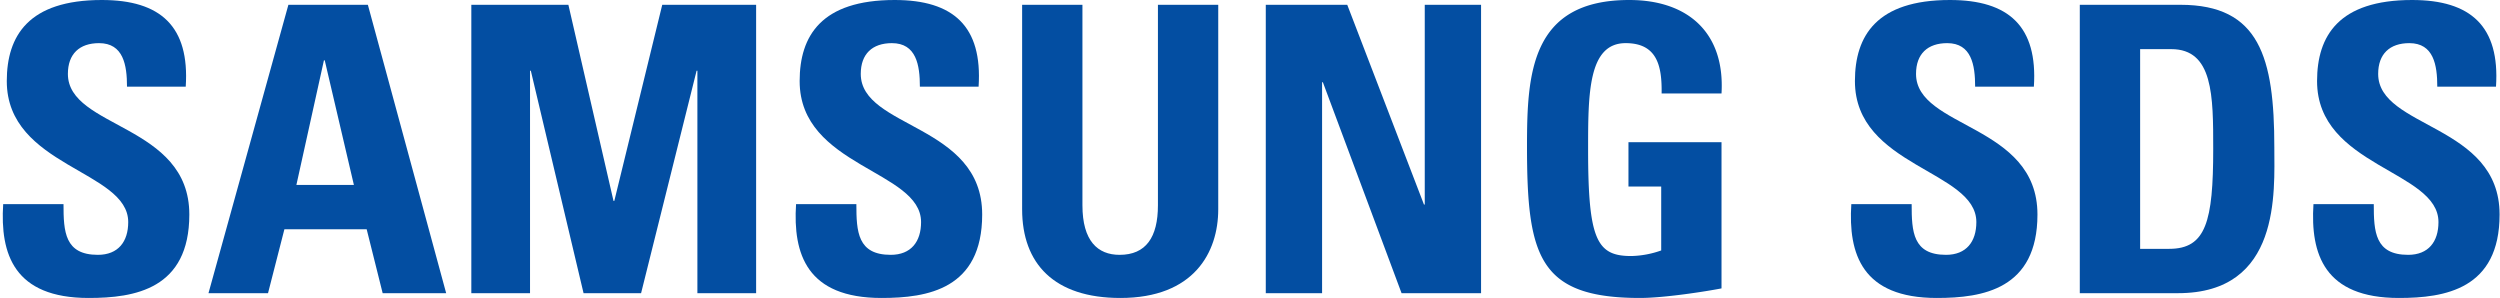<svg xmlns="http://www.w3.org/2000/svg" viewBox="23.146 31.275 1511.339 180.132"><defs><style>.cls-1{fill:#034ea2;}</style></defs><g id="Layer_2" data-name="Layer 2"><path class="cls-1" d="M76.753,211.407c-45.156,0-53.607-26.556-51.683-56.738H61.538c0,16.663.723,30.664,20.765,30.664,12.313,0,18.358-7.974,18.358-19.805,0-31.378-73.413-33.316-73.413-85.231,0-27.289,13.041-49.022,57.47-49.022,35.502,0,53.125,15.939,50.706,52.406H99.925c0-13.045-2.161-26.323-16.903-26.323-11.823,0-18.832,6.51-18.832,18.591,0,33.075,73.412,30.19,73.412,84.998C137.602,206.102,104.524,211.407,76.753,211.407Z"/><path class="cls-1" d="M149.179,208.514,197.491,34.176h48.045L292.87,208.514h-38.392l-9.661-38.638H195.076l-9.902,38.638Zm70.278-140.78H218.976L202.322,143.079h34.762Z"/><path class="cls-1" d="M308.081,208.514V34.176h58.675l27.276,118.555h.49L423.498,34.176h56.75V208.514H444.745V74.019h-.481L410.702,208.514H375.927L344.049,74.019h-.482V208.514Z"/><path class="cls-1" d="M556.059,211.407c-45.156,0-53.607-26.556-51.666-56.738h36.459c0,16.663.723,30.664,20.765,30.664,12.314,0,18.35-7.974,18.35-19.805,0-31.378-73.404-33.316-73.404-85.231,0-27.289,13.037-49.022,57.461-49.022,35.503,0,53.125,15.939,50.718,52.406H579.249c0-13.045-2.17-26.323-16.908-26.323-11.831,0-18.833,6.51-18.833,18.591,0,33.075,73.404,30.19,73.404,84.998C616.912,206.102,583.834,211.407,556.059,211.407Z"/><path class="cls-1" d="M759.617,34.176V157.804c0,26.082-14.724,53.603-59.165,53.603-40.072,0-59.394-20.761-59.394-53.603V34.176h36.459V155.393c0,21.493,9.179,29.94,22.465,29.94,15.926,0,23.173-10.617,23.173-29.94V34.176Z"/><path class="cls-1" d="M788.356,208.514V34.176h49.254l46.37,120.734h.482V34.176h34.039V208.514H870.444L822.877,81.02h-.486V208.514Z"/><path class="cls-1" d="M1027.654,87.779c.232-16.18-2.428-30.422-21.734-30.422-22.707,0-22.707,30.663-22.707,64.479,0,54.559,5.321,64.22,26.082,64.22a57.325,57.325,0,0,0,18.109-3.375V144.035h-19.796V117.237h56.255v88.383c-9.894,1.92-34.77,5.786-49.263,5.786-61.336,0-68.328-25.351-68.328-91.508,0-43.95,2.17-88.624,61.818-88.624,35.744,0,57.943,20.046,55.773,56.505Z"/><path class="cls-1" d="M1194.009,211.407c-45.156,0-53.603-26.556-51.675-56.738h36.476c0,16.663.715,30.664,20.761,30.664,12.314,0,18.35-7.974,18.35-19.805,0-31.378-73.408-33.316-73.408-85.231,0-27.289,13.046-49.022,57.47-49.022,35.502,0,53.121,15.939,50.71,52.406H1217.189c0-13.045-2.179-26.323-16.895-26.323-11.832,0-18.841,6.51-18.841,18.591,0,33.075,73.407,30.19,73.407,84.998C1254.862,206.102,1221.788,211.407,1194.009,211.407Z"/><path class="cls-1" d="M1280.454,34.176h60.854c47.816,0,56.746,31.869,56.746,86.204,0,26.797,4.098,88.133-58.193,88.133h-59.407Zm36.476,147.531h17.618c22.216,0,26.565-16.662,26.565-60.371,0-32.11,0-60.355-25.359-60.355h-18.824Z"/><path class="cls-1" d="M1473.382,211.407c-45.139,0-53.586-26.556-51.666-56.738h36.459c0,16.663.732,30.664,20.769,30.664,12.314,0,18.341-7.974,18.341-19.805,0-31.378-73.391-33.316-73.391-85.231,0-27.289,13.037-49.022,57.469-49.022,35.486,0,53.122,15.939,50.701,52.406h-35.493c0-13.045-2.17-26.323-16.903-26.323-11.824,0-18.833,6.51-18.833,18.591,0,33.075,73.399,30.19,73.399,84.998C1534.235,206.102,1501.152,211.407,1473.382,211.407Z"/></g></svg>